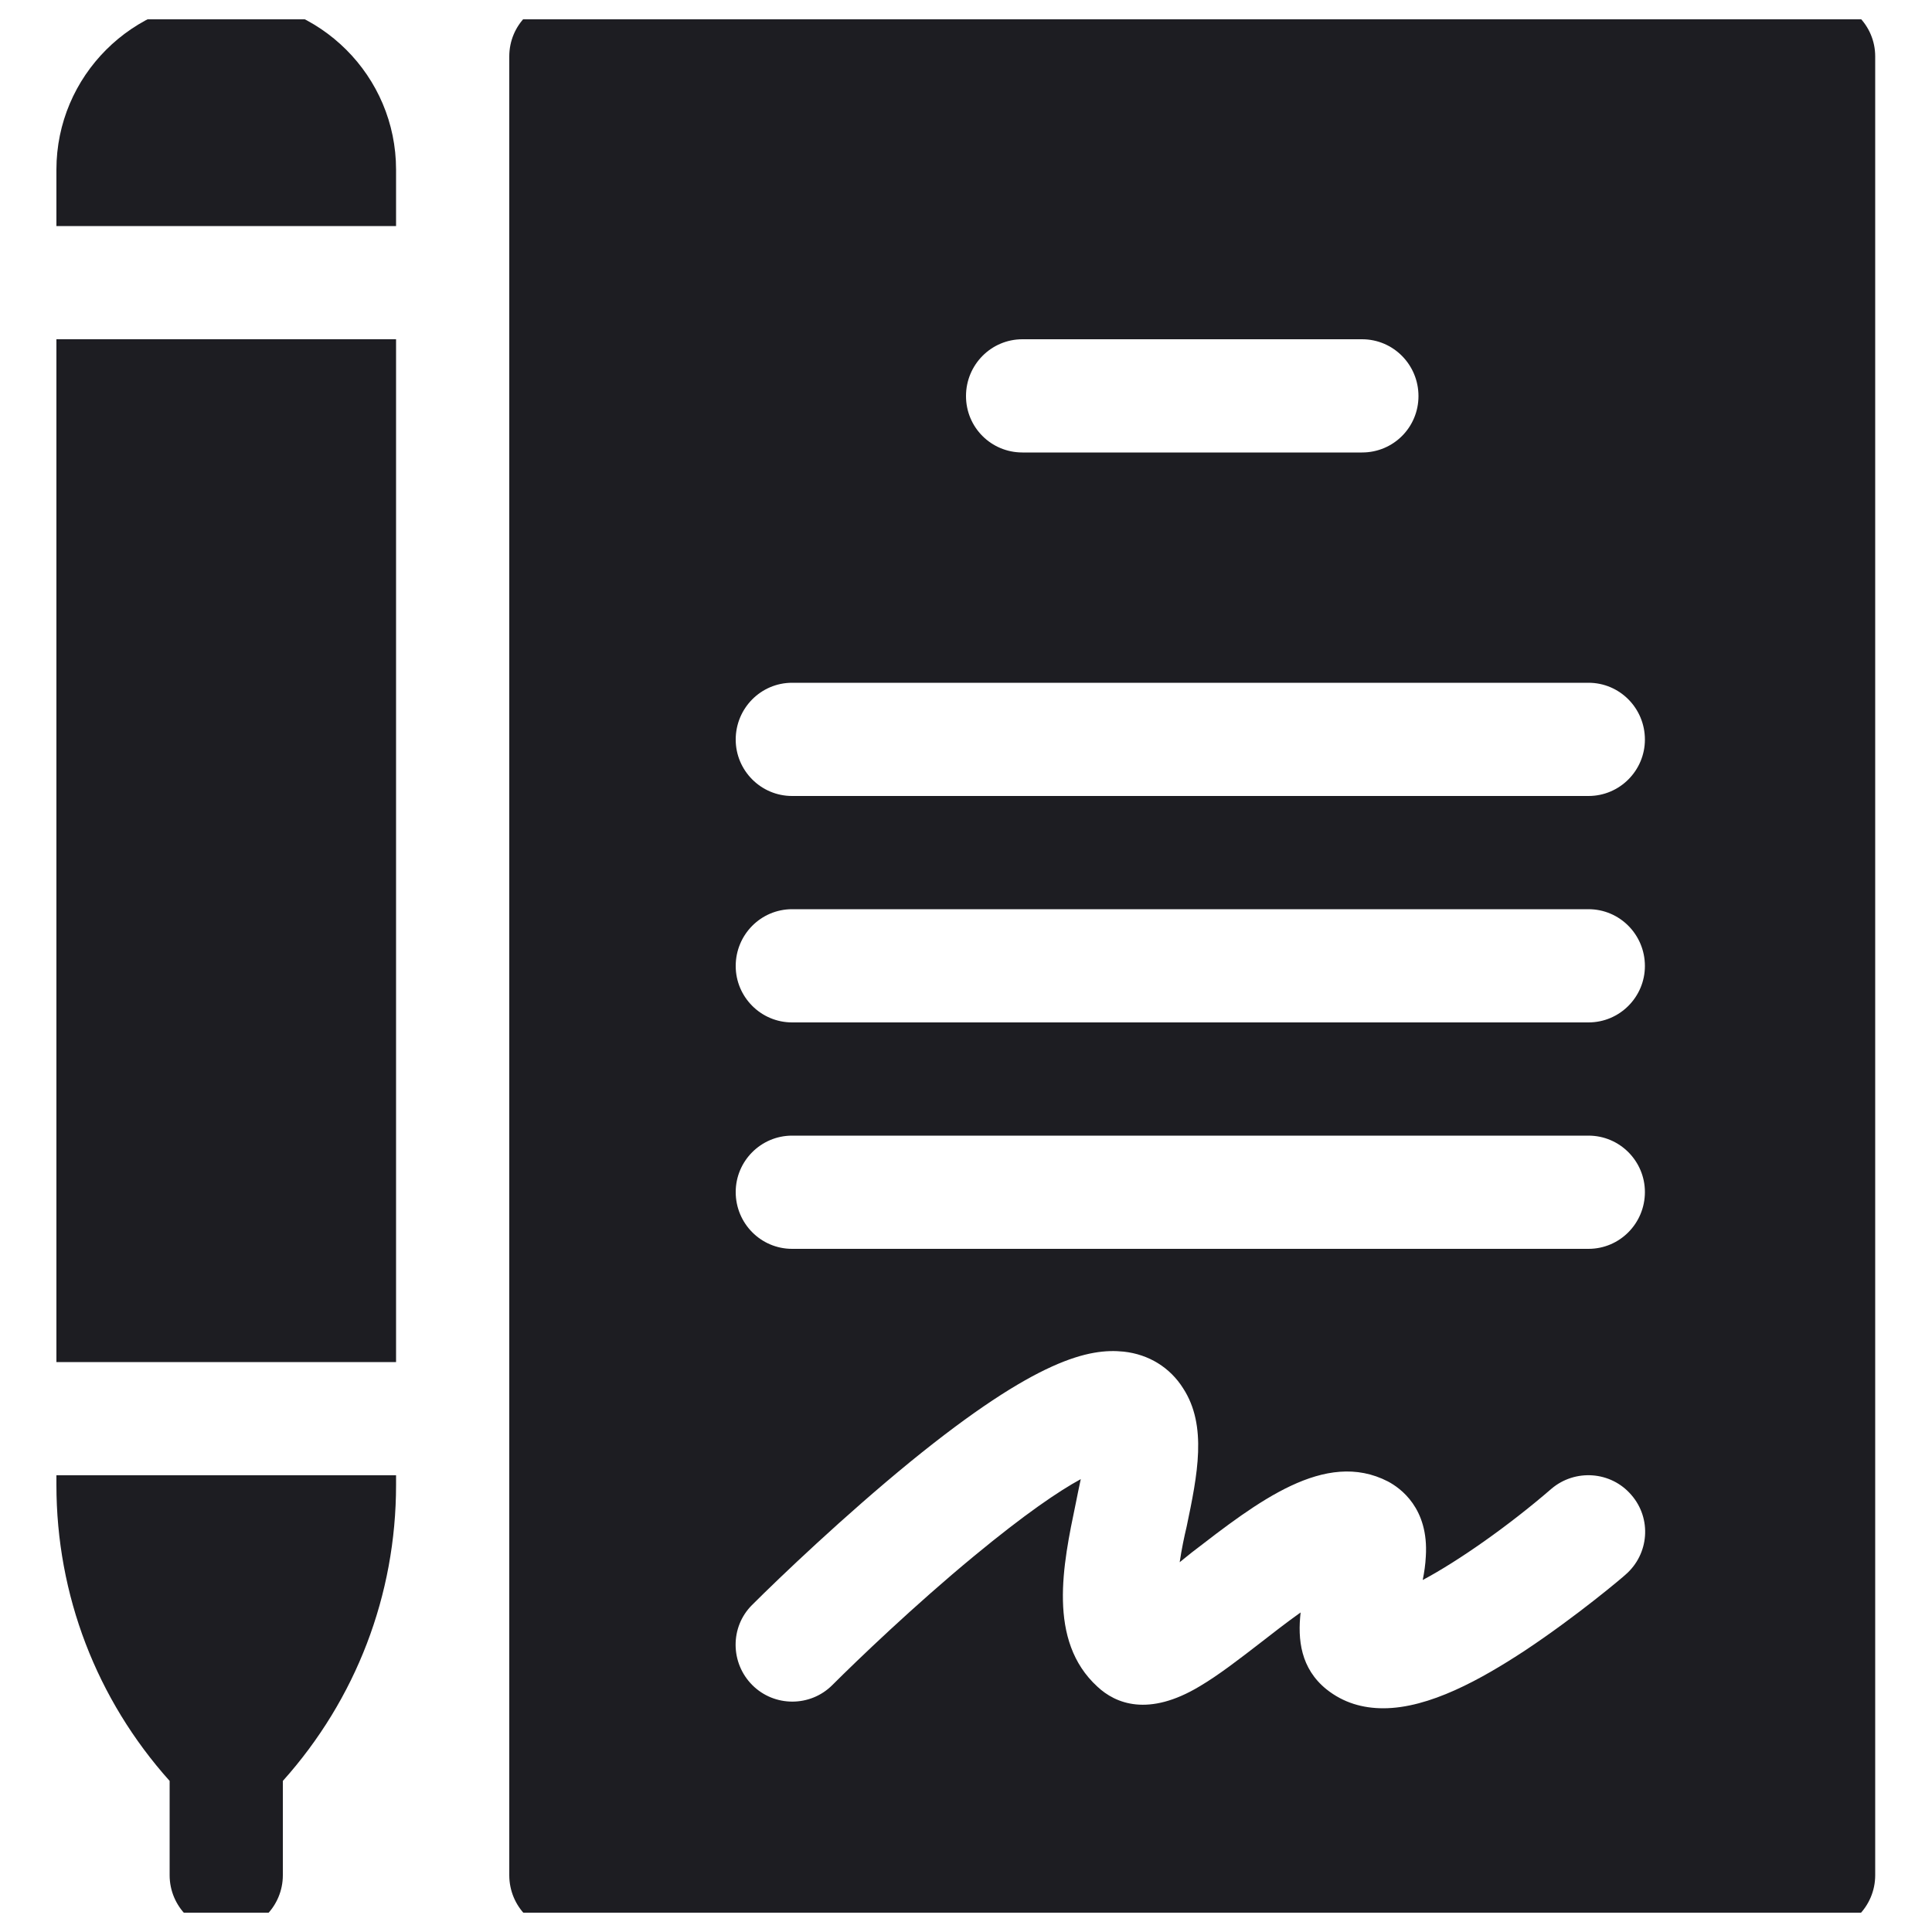 <svg width="50" height="50" viewBox="0 0 50 50" fill="none" xmlns="http://www.w3.org/2000/svg" xmlns:xlink="http://www.w3.org/1999/xlink">
	<desc>
			Created with Pixso.
	</desc>
	<defs>
		<clipPath id="clip219_330">
			<rect id="contract (1) 1" rx="-0.5" width="49" height="49" transform="translate(0.5 0.5)" fill="white" fill-opacity="0"/>
		</clipPath>
	</defs>
	<rect id="contract (1) 1" rx="-0.5" width="49" height="49" transform="translate(0.5 0.5)" fill="#FFFFFF" fill-opacity="0"/>
	<g clip-path="url(#clip219_330)">
		<path id="Vector" d="M1.46 8.78L10.25 8.78L10.25 35.25L1.46 35.25L1.46 8.78Z" fill="#1D1D22" fill-opacity="1" fill-rule="nonzero"/>
		<path id="Vector" d="M1.46 38.43C1.46 41.28 2.5 43.98 4.39 46.09L4.39 48.53C4.39 49.34 5.05 50 5.85 50C6.66 50 7.32 49.34 7.32 48.53L7.32 46.09C9.21 43.98 10.25 41.28 10.25 38.43L10.25 38.18L1.46 38.18L1.46 38.43Z" fill="#1D1D22" fill-opacity="1" fill-rule="nonzero"/>
		<path id="Vector" d="M5.85 0C3.43 0 1.46 1.97 1.46 4.39L1.46 5.85L10.25 5.85L10.25 4.39C10.25 1.97 8.28 0 5.85 0Z" fill="#1D1D22" fill-opacity="1" fill-rule="nonzero"/>
		<path id="Vector" d="M47.07 0L14.64 0C13.83 0 13.18 0.65 13.18 1.46L13.18 48.53C13.18 49.34 13.83 50 14.64 50L47.07 50C47.87 50 48.53 49.34 48.53 48.53L48.53 1.46C48.53 0.65 47.87 0 47.07 0ZM26.46 8.78L35.25 8.78C36.06 8.78 36.71 9.44 36.71 10.25C36.71 11.06 36.06 11.71 35.25 11.71L26.46 11.71C25.65 11.71 25 11.06 25 10.25C25 9.44 25.65 8.78 26.46 8.78ZM42.07 40.75C42.02 40.8 40.83 41.81 39.46 42.72C38.33 43.46 36.99 44.21 35.8 44.21C35.27 44.21 34.77 44.07 34.33 43.72C33.66 43.18 33.58 42.43 33.66 41.73C33.28 42 32.91 42.29 32.64 42.5C32.07 42.94 31.54 43.35 31.05 43.64C29.72 44.44 28.87 44.09 28.4 43.65C27.1 42.46 27.51 40.49 27.84 38.91C27.88 38.72 27.92 38.5 27.97 38.28C27.4 38.59 26.53 39.18 25.21 40.27C23.67 41.54 22.18 42.97 21.54 43.61C20.97 44.18 20.04 44.18 19.47 43.61C18.9 43.04 18.89 42.11 19.46 41.54C20.19 40.81 21.86 39.22 23.56 37.83C26.85 35.15 28.2 34.89 29.08 34.98C29.73 35.05 30.28 35.39 30.62 35.93C31.25 36.9 30.99 38.17 30.71 39.51C30.65 39.76 30.58 40.09 30.53 40.43C30.64 40.34 30.74 40.26 30.84 40.18C32.54 38.87 34.29 37.5 35.92 38.34C36.24 38.51 36.98 39.03 36.9 40.28C36.89 40.49 36.86 40.69 36.82 40.89C37.74 40.4 39.04 39.49 40.15 38.53C40.76 38.01 41.69 38.07 42.22 38.69C42.75 39.3 42.68 40.22 42.07 40.75ZM41.11 32.32L20.5 32.32C19.69 32.32 19.04 31.66 19.04 30.85C19.04 30.05 19.69 29.39 20.5 29.39L41.11 29.39C41.92 29.39 42.57 30.05 42.57 30.85C42.57 31.66 41.92 32.32 41.11 32.32ZM41.11 26.46L20.5 26.46C19.69 26.46 19.04 25.8 19.04 25C19.04 24.19 19.69 23.53 20.5 23.53L41.11 23.53C41.92 23.53 42.57 24.19 42.57 25C42.57 25.8 41.92 26.46 41.11 26.46ZM41.11 20.6L20.5 20.6C19.69 20.6 19.04 19.94 19.04 19.14C19.04 18.33 19.69 17.67 20.5 17.67L41.11 17.67C41.92 17.67 42.57 18.33 42.57 19.14C42.57 19.94 41.92 20.6 41.11 20.6Z" fill="#1D1D22" fill-opacity="1" fill-rule="nonzero"/>
	</g>
</svg>
